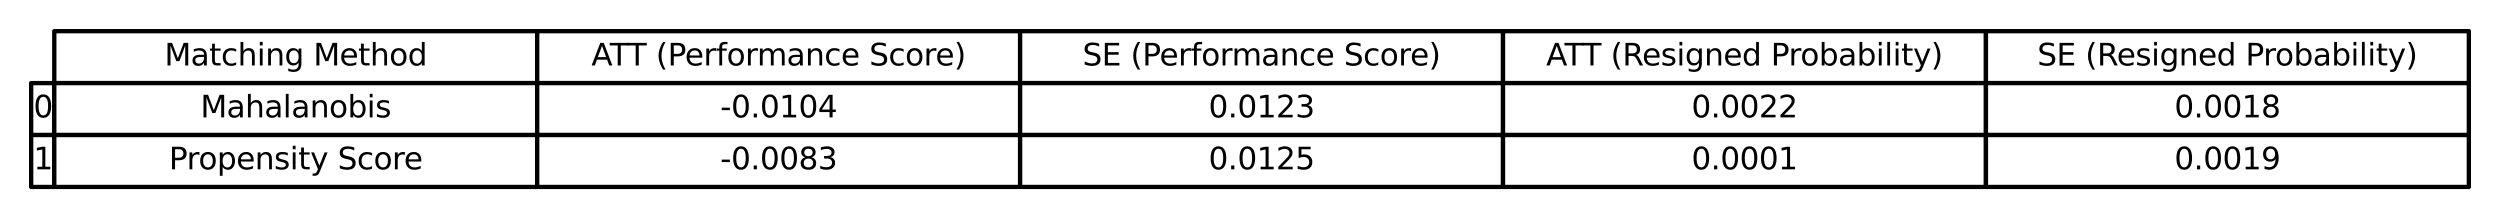 <?xml version="1.0" encoding="utf-8" standalone="no"?>
<!DOCTYPE svg PUBLIC "-//W3C//DTD SVG 1.1//EN"
  "http://www.w3.org/Graphics/SVG/1.1/DTD/svg11.dtd">
<svg xmlns:xlink="http://www.w3.org/1999/xlink" width="577.745pt" height="50.4pt" viewBox="0 0 577.745 50.4" xmlns="http://www.w3.org/2000/svg" version="1.1">
 <defs>
  <style type="text/css">*{stroke-linejoin: round; stroke-linecap: butt}</style>
 </defs>
 <g id="figure_1">
  <g id="patch_1">
   <path d="M 0 50.4 
L 577.745 50.4 
L 577.745 0 
L 0 0 
z
" style="fill: #ffffff"/>
  </g>
  <g id="axes_1">
   <g id="table_1">
    <g id="patch_2">
     <path d="M 12.544 19.2 
L 124.144 19.2 
L 124.144 7.2 
L 12.544 7.2 
z
" style="fill: #ffffff; stroke: #000000; stroke-linejoin: miter"/>
    </g>
    <g id="text_1">
     <!-- Matching Method -->
     <g transform="translate(38.013 15.132) scale(0.07 -0.07)">
      <defs>
       <path id="DejaVuSans-4d" d="M 628 4666 
L 1569 4666 
L 2759 1491 
L 3956 4666 
L 4897 4666 
L 4897 0 
L 4281 0 
L 4281 4097 
L 3078 897 
L 2444 897 
L 1241 4097 
L 1241 0 
L 628 0 
L 628 4666 
z
" transform="scale(0.016)"/>
       <path id="DejaVuSans-61" d="M 2194 1759 
Q 1497 1759 1228 1600 
Q 959 1441 959 1056 
Q 959 750 1161 570 
Q 1363 391 1709 391 
Q 2188 391 2477 730 
Q 2766 1069 2766 1631 
L 2766 1759 
L 2194 1759 
z
M 3341 1997 
L 3341 0 
L 2766 0 
L 2766 531 
Q 2569 213 2275 61 
Q 1981 -91 1556 -91 
Q 1019 -91 701 211 
Q 384 513 384 1019 
Q 384 1609 779 1909 
Q 1175 2209 1959 2209 
L 2766 2209 
L 2766 2266 
Q 2766 2663 2505 2880 
Q 2244 3097 1772 3097 
Q 1472 3097 1187 3025 
Q 903 2953 641 2809 
L 641 3341 
Q 956 3463 1253 3523 
Q 1550 3584 1831 3584 
Q 2591 3584 2966 3190 
Q 3341 2797 3341 1997 
z
" transform="scale(0.016)"/>
       <path id="DejaVuSans-74" d="M 1172 4494 
L 1172 3500 
L 2356 3500 
L 2356 3053 
L 1172 3053 
L 1172 1153 
Q 1172 725 1289 603 
Q 1406 481 1766 481 
L 2356 481 
L 2356 0 
L 1766 0 
Q 1100 0 847 248 
Q 594 497 594 1153 
L 594 3053 
L 172 3053 
L 172 3500 
L 594 3500 
L 594 4494 
L 1172 4494 
z
" transform="scale(0.016)"/>
       <path id="DejaVuSans-63" d="M 3122 3366 
L 3122 2828 
Q 2878 2963 2633 3030 
Q 2388 3097 2138 3097 
Q 1578 3097 1268 2742 
Q 959 2388 959 1747 
Q 959 1106 1268 751 
Q 1578 397 2138 397 
Q 2388 397 2633 464 
Q 2878 531 3122 666 
L 3122 134 
Q 2881 22 2623 -34 
Q 2366 -91 2075 -91 
Q 1284 -91 818 406 
Q 353 903 353 1747 
Q 353 2603 823 3093 
Q 1294 3584 2113 3584 
Q 2378 3584 2631 3529 
Q 2884 3475 3122 3366 
z
" transform="scale(0.016)"/>
       <path id="DejaVuSans-68" d="M 3513 2113 
L 3513 0 
L 2938 0 
L 2938 2094 
Q 2938 2591 2744 2837 
Q 2550 3084 2163 3084 
Q 1697 3084 1428 2787 
Q 1159 2491 1159 1978 
L 1159 0 
L 581 0 
L 581 4863 
L 1159 4863 
L 1159 2956 
Q 1366 3272 1645 3428 
Q 1925 3584 2291 3584 
Q 2894 3584 3203 3211 
Q 3513 2838 3513 2113 
z
" transform="scale(0.016)"/>
       <path id="DejaVuSans-69" d="M 603 3500 
L 1178 3500 
L 1178 0 
L 603 0 
L 603 3500 
z
M 603 4863 
L 1178 4863 
L 1178 4134 
L 603 4134 
L 603 4863 
z
" transform="scale(0.016)"/>
       <path id="DejaVuSans-6e" d="M 3513 2113 
L 3513 0 
L 2938 0 
L 2938 2094 
Q 2938 2591 2744 2837 
Q 2550 3084 2163 3084 
Q 1697 3084 1428 2787 
Q 1159 2491 1159 1978 
L 1159 0 
L 581 0 
L 581 3500 
L 1159 3500 
L 1159 2956 
Q 1366 3272 1645 3428 
Q 1925 3584 2291 3584 
Q 2894 3584 3203 3211 
Q 3513 2838 3513 2113 
z
" transform="scale(0.016)"/>
       <path id="DejaVuSans-67" d="M 2906 1791 
Q 2906 2416 2648 2759 
Q 2391 3103 1925 3103 
Q 1463 3103 1205 2759 
Q 947 2416 947 1791 
Q 947 1169 1205 825 
Q 1463 481 1925 481 
Q 2391 481 2648 825 
Q 2906 1169 2906 1791 
z
M 3481 434 
Q 3481 -459 3084 -895 
Q 2688 -1331 1869 -1331 
Q 1566 -1331 1297 -1286 
Q 1028 -1241 775 -1147 
L 775 -588 
Q 1028 -725 1275 -790 
Q 1522 -856 1778 -856 
Q 2344 -856 2625 -561 
Q 2906 -266 2906 331 
L 2906 616 
Q 2728 306 2450 153 
Q 2172 0 1784 0 
Q 1141 0 747 490 
Q 353 981 353 1791 
Q 353 2603 747 3093 
Q 1141 3584 1784 3584 
Q 2172 3584 2450 3431 
Q 2728 3278 2906 2969 
L 2906 3500 
L 3481 3500 
L 3481 434 
z
" transform="scale(0.016)"/>
       <path id="DejaVuSans-20" transform="scale(0.016)"/>
       <path id="DejaVuSans-65" d="M 3597 1894 
L 3597 1613 
L 953 1613 
Q 991 1019 1311 708 
Q 1631 397 2203 397 
Q 2534 397 2845 478 
Q 3156 559 3463 722 
L 3463 178 
Q 3153 47 2828 -22 
Q 2503 -91 2169 -91 
Q 1331 -91 842 396 
Q 353 884 353 1716 
Q 353 2575 817 3079 
Q 1281 3584 2069 3584 
Q 2775 3584 3186 3129 
Q 3597 2675 3597 1894 
z
M 3022 2063 
Q 3016 2534 2758 2815 
Q 2500 3097 2075 3097 
Q 1594 3097 1305 2825 
Q 1016 2553 972 2059 
L 3022 2063 
z
" transform="scale(0.016)"/>
       <path id="DejaVuSans-6f" d="M 1959 3097 
Q 1497 3097 1228 2736 
Q 959 2375 959 1747 
Q 959 1119 1226 758 
Q 1494 397 1959 397 
Q 2419 397 2687 759 
Q 2956 1122 2956 1747 
Q 2956 2369 2687 2733 
Q 2419 3097 1959 3097 
z
M 1959 3584 
Q 2709 3584 3137 3096 
Q 3566 2609 3566 1747 
Q 3566 888 3137 398 
Q 2709 -91 1959 -91 
Q 1206 -91 779 398 
Q 353 888 353 1747 
Q 353 2609 779 3096 
Q 1206 3584 1959 3584 
z
" transform="scale(0.016)"/>
       <path id="DejaVuSans-64" d="M 2906 2969 
L 2906 4863 
L 3481 4863 
L 3481 0 
L 2906 0 
L 2906 525 
Q 2725 213 2448 61 
Q 2172 -91 1784 -91 
Q 1150 -91 751 415 
Q 353 922 353 1747 
Q 353 2572 751 3078 
Q 1150 3584 1784 3584 
Q 2172 3584 2448 3432 
Q 2725 3281 2906 2969 
z
M 947 1747 
Q 947 1113 1208 752 
Q 1469 391 1925 391 
Q 2381 391 2643 752 
Q 2906 1113 2906 1747 
Q 2906 2381 2643 2742 
Q 2381 3103 1925 3103 
Q 1469 3103 1208 2742 
Q 947 2381 947 1747 
z
" transform="scale(0.016)"/>
      </defs>
      <use xlink:href="#DejaVuSans-4d"/>
      <use xlink:href="#DejaVuSans-61" x="86.279"/>
      <use xlink:href="#DejaVuSans-74" x="147.559"/>
      <use xlink:href="#DejaVuSans-63" x="186.768"/>
      <use xlink:href="#DejaVuSans-68" x="241.748"/>
      <use xlink:href="#DejaVuSans-69" x="305.127"/>
      <use xlink:href="#DejaVuSans-6e" x="332.91"/>
      <use xlink:href="#DejaVuSans-67" x="396.289"/>
      <use xlink:href="#DejaVuSans-20" x="459.766"/>
      <use xlink:href="#DejaVuSans-4d" x="491.553"/>
      <use xlink:href="#DejaVuSans-65" x="577.832"/>
      <use xlink:href="#DejaVuSans-74" x="639.355"/>
      <use xlink:href="#DejaVuSans-68" x="678.564"/>
      <use xlink:href="#DejaVuSans-6f" x="741.943"/>
      <use xlink:href="#DejaVuSans-64" x="803.125"/>
     </g>
    </g>
    <g id="patch_3">
     <path d="M 124.144 19.2 
L 235.744 19.2 
L 235.744 7.2 
L 124.144 7.2 
z
" style="fill: #ffffff; stroke: #000000; stroke-linejoin: miter"/>
    </g>
    <g id="text_2">
     <!-- ATT (Performance Score) -->
     <g transform="translate(136.672 15.132) scale(0.07 -0.07)">
      <defs>
       <path id="DejaVuSans-41" d="M 2188 4044 
L 1331 1722 
L 3047 1722 
L 2188 4044 
z
M 1831 4666 
L 2547 4666 
L 4325 0 
L 3669 0 
L 3244 1197 
L 1141 1197 
L 716 0 
L 50 0 
L 1831 4666 
z
" transform="scale(0.016)"/>
       <path id="DejaVuSans-54" d="M -19 4666 
L 3928 4666 
L 3928 4134 
L 2272 4134 
L 2272 0 
L 1638 0 
L 1638 4134 
L -19 4134 
L -19 4666 
z
" transform="scale(0.016)"/>
       <path id="DejaVuSans-28" d="M 1984 4856 
Q 1566 4138 1362 3434 
Q 1159 2731 1159 2009 
Q 1159 1288 1364 580 
Q 1569 -128 1984 -844 
L 1484 -844 
Q 1016 -109 783 600 
Q 550 1309 550 2009 
Q 550 2706 781 3412 
Q 1013 4119 1484 4856 
L 1984 4856 
z
" transform="scale(0.016)"/>
       <path id="DejaVuSans-50" d="M 1259 4147 
L 1259 2394 
L 2053 2394 
Q 2494 2394 2734 2622 
Q 2975 2850 2975 3272 
Q 2975 3691 2734 3919 
Q 2494 4147 2053 4147 
L 1259 4147 
z
M 628 4666 
L 2053 4666 
Q 2838 4666 3239 4311 
Q 3641 3956 3641 3272 
Q 3641 2581 3239 2228 
Q 2838 1875 2053 1875 
L 1259 1875 
L 1259 0 
L 628 0 
L 628 4666 
z
" transform="scale(0.016)"/>
       <path id="DejaVuSans-72" d="M 2631 2963 
Q 2534 3019 2420 3045 
Q 2306 3072 2169 3072 
Q 1681 3072 1420 2755 
Q 1159 2438 1159 1844 
L 1159 0 
L 581 0 
L 581 3500 
L 1159 3500 
L 1159 2956 
Q 1341 3275 1631 3429 
Q 1922 3584 2338 3584 
Q 2397 3584 2469 3576 
Q 2541 3569 2628 3553 
L 2631 2963 
z
" transform="scale(0.016)"/>
       <path id="DejaVuSans-66" d="M 2375 4863 
L 2375 4384 
L 1825 4384 
Q 1516 4384 1395 4259 
Q 1275 4134 1275 3809 
L 1275 3500 
L 2222 3500 
L 2222 3053 
L 1275 3053 
L 1275 0 
L 697 0 
L 697 3053 
L 147 3053 
L 147 3500 
L 697 3500 
L 697 3744 
Q 697 4328 969 4595 
Q 1241 4863 1831 4863 
L 2375 4863 
z
" transform="scale(0.016)"/>
       <path id="DejaVuSans-6d" d="M 3328 2828 
Q 3544 3216 3844 3400 
Q 4144 3584 4550 3584 
Q 5097 3584 5394 3201 
Q 5691 2819 5691 2113 
L 5691 0 
L 5113 0 
L 5113 2094 
Q 5113 2597 4934 2840 
Q 4756 3084 4391 3084 
Q 3944 3084 3684 2787 
Q 3425 2491 3425 1978 
L 3425 0 
L 2847 0 
L 2847 2094 
Q 2847 2600 2669 2842 
Q 2491 3084 2119 3084 
Q 1678 3084 1418 2786 
Q 1159 2488 1159 1978 
L 1159 0 
L 581 0 
L 581 3500 
L 1159 3500 
L 1159 2956 
Q 1356 3278 1631 3431 
Q 1906 3584 2284 3584 
Q 2666 3584 2933 3390 
Q 3200 3197 3328 2828 
z
" transform="scale(0.016)"/>
       <path id="DejaVuSans-53" d="M 3425 4513 
L 3425 3897 
Q 3066 4069 2747 4153 
Q 2428 4238 2131 4238 
Q 1616 4238 1336 4038 
Q 1056 3838 1056 3469 
Q 1056 3159 1242 3001 
Q 1428 2844 1947 2747 
L 2328 2669 
Q 3034 2534 3370 2195 
Q 3706 1856 3706 1288 
Q 3706 609 3251 259 
Q 2797 -91 1919 -91 
Q 1588 -91 1214 -16 
Q 841 59 441 206 
L 441 856 
Q 825 641 1194 531 
Q 1563 422 1919 422 
Q 2459 422 2753 634 
Q 3047 847 3047 1241 
Q 3047 1584 2836 1778 
Q 2625 1972 2144 2069 
L 1759 2144 
Q 1053 2284 737 2584 
Q 422 2884 422 3419 
Q 422 4038 858 4394 
Q 1294 4750 2059 4750 
Q 2388 4750 2728 4690 
Q 3069 4631 3425 4513 
z
" transform="scale(0.016)"/>
       <path id="DejaVuSans-29" d="M 513 4856 
L 1013 4856 
Q 1481 4119 1714 3412 
Q 1947 2706 1947 2009 
Q 1947 1309 1714 600 
Q 1481 -109 1013 -844 
L 513 -844 
Q 928 -128 1133 580 
Q 1338 1288 1338 2009 
Q 1338 2731 1133 3434 
Q 928 4138 513 4856 
z
" transform="scale(0.016)"/>
      </defs>
      <use xlink:href="#DejaVuSans-41"/>
      <use xlink:href="#DejaVuSans-54" x="60.658"/>
      <use xlink:href="#DejaVuSans-54" x="119.992"/>
      <use xlink:href="#DejaVuSans-20" x="181.076"/>
      <use xlink:href="#DejaVuSans-28" x="212.863"/>
      <use xlink:href="#DejaVuSans-50" x="251.877"/>
      <use xlink:href="#DejaVuSans-65" x="308.555"/>
      <use xlink:href="#DejaVuSans-72" x="370.078"/>
      <use xlink:href="#DejaVuSans-66" x="411.191"/>
      <use xlink:href="#DejaVuSans-6f" x="446.396"/>
      <use xlink:href="#DejaVuSans-72" x="507.578"/>
      <use xlink:href="#DejaVuSans-6d" x="546.941"/>
      <use xlink:href="#DejaVuSans-61" x="644.354"/>
      <use xlink:href="#DejaVuSans-6e" x="705.633"/>
      <use xlink:href="#DejaVuSans-63" x="769.012"/>
      <use xlink:href="#DejaVuSans-65" x="823.992"/>
      <use xlink:href="#DejaVuSans-20" x="885.516"/>
      <use xlink:href="#DejaVuSans-53" x="917.303"/>
      <use xlink:href="#DejaVuSans-63" x="980.779"/>
      <use xlink:href="#DejaVuSans-6f" x="1035.76"/>
      <use xlink:href="#DejaVuSans-72" x="1096.941"/>
      <use xlink:href="#DejaVuSans-65" x="1135.805"/>
      <use xlink:href="#DejaVuSans-29" x="1197.328"/>
     </g>
    </g>
    <g id="patch_4">
     <path d="M 235.744 19.2 
L 347.344 19.2 
L 347.344 7.2 
L 235.744 7.2 
z
" style="fill: #ffffff; stroke: #000000; stroke-linejoin: miter"/>
    </g>
    <g id="text_3">
     <!-- SE (Performance Score) -->
     <g transform="translate(250.176 15.132) scale(0.07 -0.07)">
      <defs>
       <path id="DejaVuSans-45" d="M 628 4666 
L 3578 4666 
L 3578 4134 
L 1259 4134 
L 1259 2753 
L 3481 2753 
L 3481 2222 
L 1259 2222 
L 1259 531 
L 3634 531 
L 3634 0 
L 628 0 
L 628 4666 
z
" transform="scale(0.016)"/>
      </defs>
      <use xlink:href="#DejaVuSans-53"/>
      <use xlink:href="#DejaVuSans-45" x="63.477"/>
      <use xlink:href="#DejaVuSans-20" x="126.66"/>
      <use xlink:href="#DejaVuSans-28" x="158.447"/>
      <use xlink:href="#DejaVuSans-50" x="197.461"/>
      <use xlink:href="#DejaVuSans-65" x="254.139"/>
      <use xlink:href="#DejaVuSans-72" x="315.662"/>
      <use xlink:href="#DejaVuSans-66" x="356.775"/>
      <use xlink:href="#DejaVuSans-6f" x="391.98"/>
      <use xlink:href="#DejaVuSans-72" x="453.162"/>
      <use xlink:href="#DejaVuSans-6d" x="492.525"/>
      <use xlink:href="#DejaVuSans-61" x="589.938"/>
      <use xlink:href="#DejaVuSans-6e" x="651.217"/>
      <use xlink:href="#DejaVuSans-63" x="714.596"/>
      <use xlink:href="#DejaVuSans-65" x="769.576"/>
      <use xlink:href="#DejaVuSans-20" x="831.1"/>
      <use xlink:href="#DejaVuSans-53" x="862.887"/>
      <use xlink:href="#DejaVuSans-63" x="926.363"/>
      <use xlink:href="#DejaVuSans-6f" x="981.344"/>
      <use xlink:href="#DejaVuSans-72" x="1042.525"/>
      <use xlink:href="#DejaVuSans-65" x="1081.389"/>
      <use xlink:href="#DejaVuSans-29" x="1142.912"/>
     </g>
    </g>
    <g id="patch_5">
     <path d="M 347.344 19.2 
L 458.945 19.2 
L 458.945 7.2 
L 347.344 7.2 
z
" style="fill: #ffffff; stroke: #000000; stroke-linejoin: miter"/>
    </g>
    <g id="text_4">
     <!-- ATT (Resigned Probability) -->
     <g transform="translate(357.312 15.132) scale(0.07 -0.07)">
      <defs>
       <path id="DejaVuSans-52" d="M 2841 2188 
Q 3044 2119 3236 1894 
Q 3428 1669 3622 1275 
L 4263 0 
L 3584 0 
L 2988 1197 
Q 2756 1666 2539 1819 
Q 2322 1972 1947 1972 
L 1259 1972 
L 1259 0 
L 628 0 
L 628 4666 
L 2053 4666 
Q 2853 4666 3247 4331 
Q 3641 3997 3641 3322 
Q 3641 2881 3436 2590 
Q 3231 2300 2841 2188 
z
M 1259 4147 
L 1259 2491 
L 2053 2491 
Q 2509 2491 2742 2702 
Q 2975 2913 2975 3322 
Q 2975 3731 2742 3939 
Q 2509 4147 2053 4147 
L 1259 4147 
z
" transform="scale(0.016)"/>
       <path id="DejaVuSans-73" d="M 2834 3397 
L 2834 2853 
Q 2591 2978 2328 3040 
Q 2066 3103 1784 3103 
Q 1356 3103 1142 2972 
Q 928 2841 928 2578 
Q 928 2378 1081 2264 
Q 1234 2150 1697 2047 
L 1894 2003 
Q 2506 1872 2764 1633 
Q 3022 1394 3022 966 
Q 3022 478 2636 193 
Q 2250 -91 1575 -91 
Q 1294 -91 989 -36 
Q 684 19 347 128 
L 347 722 
Q 666 556 975 473 
Q 1284 391 1588 391 
Q 1994 391 2212 530 
Q 2431 669 2431 922 
Q 2431 1156 2273 1281 
Q 2116 1406 1581 1522 
L 1381 1569 
Q 847 1681 609 1914 
Q 372 2147 372 2553 
Q 372 3047 722 3315 
Q 1072 3584 1716 3584 
Q 2034 3584 2315 3537 
Q 2597 3491 2834 3397 
z
" transform="scale(0.016)"/>
       <path id="DejaVuSans-62" d="M 3116 1747 
Q 3116 2381 2855 2742 
Q 2594 3103 2138 3103 
Q 1681 3103 1420 2742 
Q 1159 2381 1159 1747 
Q 1159 1113 1420 752 
Q 1681 391 2138 391 
Q 2594 391 2855 752 
Q 3116 1113 3116 1747 
z
M 1159 2969 
Q 1341 3281 1617 3432 
Q 1894 3584 2278 3584 
Q 2916 3584 3314 3078 
Q 3713 2572 3713 1747 
Q 3713 922 3314 415 
Q 2916 -91 2278 -91 
Q 1894 -91 1617 61 
Q 1341 213 1159 525 
L 1159 0 
L 581 0 
L 581 4863 
L 1159 4863 
L 1159 2969 
z
" transform="scale(0.016)"/>
       <path id="DejaVuSans-6c" d="M 603 4863 
L 1178 4863 
L 1178 0 
L 603 0 
L 603 4863 
z
" transform="scale(0.016)"/>
       <path id="DejaVuSans-79" d="M 2059 -325 
Q 1816 -950 1584 -1140 
Q 1353 -1331 966 -1331 
L 506 -1331 
L 506 -850 
L 844 -850 
Q 1081 -850 1212 -737 
Q 1344 -625 1503 -206 
L 1606 56 
L 191 3500 
L 800 3500 
L 1894 763 
L 2988 3500 
L 3597 3500 
L 2059 -325 
z
" transform="scale(0.016)"/>
      </defs>
      <use xlink:href="#DejaVuSans-41"/>
      <use xlink:href="#DejaVuSans-54" x="60.658"/>
      <use xlink:href="#DejaVuSans-54" x="119.992"/>
      <use xlink:href="#DejaVuSans-20" x="181.076"/>
      <use xlink:href="#DejaVuSans-28" x="212.863"/>
      <use xlink:href="#DejaVuSans-52" x="251.877"/>
      <use xlink:href="#DejaVuSans-65" x="316.859"/>
      <use xlink:href="#DejaVuSans-73" x="378.383"/>
      <use xlink:href="#DejaVuSans-69" x="430.482"/>
      <use xlink:href="#DejaVuSans-67" x="458.266"/>
      <use xlink:href="#DejaVuSans-6e" x="521.742"/>
      <use xlink:href="#DejaVuSans-65" x="585.121"/>
      <use xlink:href="#DejaVuSans-64" x="646.645"/>
      <use xlink:href="#DejaVuSans-20" x="710.121"/>
      <use xlink:href="#DejaVuSans-50" x="741.908"/>
      <use xlink:href="#DejaVuSans-72" x="800.461"/>
      <use xlink:href="#DejaVuSans-6f" x="839.324"/>
      <use xlink:href="#DejaVuSans-62" x="900.506"/>
      <use xlink:href="#DejaVuSans-61" x="963.982"/>
      <use xlink:href="#DejaVuSans-62" x="1025.262"/>
      <use xlink:href="#DejaVuSans-69" x="1088.738"/>
      <use xlink:href="#DejaVuSans-6c" x="1116.521"/>
      <use xlink:href="#DejaVuSans-69" x="1144.305"/>
      <use xlink:href="#DejaVuSans-74" x="1172.088"/>
      <use xlink:href="#DejaVuSans-79" x="1211.297"/>
      <use xlink:href="#DejaVuSans-29" x="1270.477"/>
     </g>
    </g>
    <g id="patch_6">
     <path d="M 458.945 19.2 
L 570.544 19.2 
L 570.544 7.2 
L 458.945 7.2 
z
" style="fill: #ffffff; stroke: #000000; stroke-linejoin: miter"/>
    </g>
    <g id="text_5">
     <!-- SE (Resigned Probability) -->
     <g transform="translate(470.816 15.132) scale(0.07 -0.07)">
      <use xlink:href="#DejaVuSans-53"/>
      <use xlink:href="#DejaVuSans-45" x="63.477"/>
      <use xlink:href="#DejaVuSans-20" x="126.66"/>
      <use xlink:href="#DejaVuSans-28" x="158.447"/>
      <use xlink:href="#DejaVuSans-52" x="197.461"/>
      <use xlink:href="#DejaVuSans-65" x="262.443"/>
      <use xlink:href="#DejaVuSans-73" x="323.967"/>
      <use xlink:href="#DejaVuSans-69" x="376.066"/>
      <use xlink:href="#DejaVuSans-67" x="403.85"/>
      <use xlink:href="#DejaVuSans-6e" x="467.326"/>
      <use xlink:href="#DejaVuSans-65" x="530.705"/>
      <use xlink:href="#DejaVuSans-64" x="592.229"/>
      <use xlink:href="#DejaVuSans-20" x="655.705"/>
      <use xlink:href="#DejaVuSans-50" x="687.492"/>
      <use xlink:href="#DejaVuSans-72" x="746.045"/>
      <use xlink:href="#DejaVuSans-6f" x="784.908"/>
      <use xlink:href="#DejaVuSans-62" x="846.09"/>
      <use xlink:href="#DejaVuSans-61" x="909.566"/>
      <use xlink:href="#DejaVuSans-62" x="970.846"/>
      <use xlink:href="#DejaVuSans-69" x="1034.322"/>
      <use xlink:href="#DejaVuSans-6c" x="1062.105"/>
      <use xlink:href="#DejaVuSans-69" x="1089.889"/>
      <use xlink:href="#DejaVuSans-74" x="1117.672"/>
      <use xlink:href="#DejaVuSans-79" x="1156.881"/>
      <use xlink:href="#DejaVuSans-29" x="1216.061"/>
     </g>
    </g>
    <g id="patch_7">
     <path d="M 7.2 31.2 
L 12.544 31.2 
L 12.544 19.2 
L 7.2 19.2 
z
" style="fill: #ffffff; stroke: #000000; stroke-linejoin: miter"/>
    </g>
    <g id="text_6">
     <!-- 0 -->
     <g transform="translate(7.734 27.132) scale(0.07 -0.07)">
      <defs>
       <path id="DejaVuSans-30" d="M 2034 4250 
Q 1547 4250 1301 3770 
Q 1056 3291 1056 2328 
Q 1056 1369 1301 889 
Q 1547 409 2034 409 
Q 2525 409 2770 889 
Q 3016 1369 3016 2328 
Q 3016 3291 2770 3770 
Q 2525 4250 2034 4250 
z
M 2034 4750 
Q 2819 4750 3233 4129 
Q 3647 3509 3647 2328 
Q 3647 1150 3233 529 
Q 2819 -91 2034 -91 
Q 1250 -91 836 529 
Q 422 1150 422 2328 
Q 422 3509 836 4129 
Q 1250 4750 2034 4750 
z
" transform="scale(0.016)"/>
      </defs>
      <use xlink:href="#DejaVuSans-30"/>
     </g>
    </g>
    <g id="patch_8">
     <path d="M 12.544 31.2 
L 124.144 31.2 
L 124.144 19.2 
L 12.544 19.2 
z
" style="fill: #ffffff; stroke: #000000; stroke-linejoin: miter"/>
    </g>
    <g id="text_7">
     <!-- Mahalanobis -->
     <g transform="translate(46.322 27.132) scale(0.07 -0.07)">
      <use xlink:href="#DejaVuSans-4d"/>
      <use xlink:href="#DejaVuSans-61" x="86.279"/>
      <use xlink:href="#DejaVuSans-68" x="147.559"/>
      <use xlink:href="#DejaVuSans-61" x="210.938"/>
      <use xlink:href="#DejaVuSans-6c" x="272.217"/>
      <use xlink:href="#DejaVuSans-61" x="300"/>
      <use xlink:href="#DejaVuSans-6e" x="361.279"/>
      <use xlink:href="#DejaVuSans-6f" x="424.658"/>
      <use xlink:href="#DejaVuSans-62" x="485.84"/>
      <use xlink:href="#DejaVuSans-69" x="549.316"/>
      <use xlink:href="#DejaVuSans-73" x="577.1"/>
     </g>
    </g>
    <g id="patch_9">
     <path d="M 124.144 31.2 
L 235.744 31.2 
L 235.744 19.2 
L 124.144 19.2 
z
" style="fill: #ffffff; stroke: #000000; stroke-linejoin: miter"/>
    </g>
    <g id="text_8">
     <!-- -0.0104 -->
     <g transform="translate(166.435 27.132) scale(0.07 -0.07)">
      <defs>
       <path id="DejaVuSans-2d" d="M 313 2009 
L 1997 2009 
L 1997 1497 
L 313 1497 
L 313 2009 
z
" transform="scale(0.016)"/>
       <path id="DejaVuSans-2e" d="M 684 794 
L 1344 794 
L 1344 0 
L 684 0 
L 684 794 
z
" transform="scale(0.016)"/>
       <path id="DejaVuSans-31" d="M 794 531 
L 1825 531 
L 1825 4091 
L 703 3866 
L 703 4441 
L 1819 4666 
L 2450 4666 
L 2450 531 
L 3481 531 
L 3481 0 
L 794 0 
L 794 531 
z
" transform="scale(0.016)"/>
       <path id="DejaVuSans-34" d="M 2419 4116 
L 825 1625 
L 2419 1625 
L 2419 4116 
z
M 2253 4666 
L 3047 4666 
L 3047 1625 
L 3713 1625 
L 3713 1100 
L 3047 1100 
L 3047 0 
L 2419 0 
L 2419 1100 
L 313 1100 
L 313 1709 
L 2253 4666 
z
" transform="scale(0.016)"/>
      </defs>
      <use xlink:href="#DejaVuSans-2d"/>
      <use xlink:href="#DejaVuSans-30" x="36.084"/>
      <use xlink:href="#DejaVuSans-2e" x="99.707"/>
      <use xlink:href="#DejaVuSans-30" x="131.494"/>
      <use xlink:href="#DejaVuSans-31" x="195.117"/>
      <use xlink:href="#DejaVuSans-30" x="258.74"/>
      <use xlink:href="#DejaVuSans-34" x="322.363"/>
     </g>
    </g>
    <g id="patch_10">
     <path d="M 235.744 31.2 
L 347.344 31.2 
L 347.344 19.2 
L 235.744 19.2 
z
" style="fill: #ffffff; stroke: #000000; stroke-linejoin: miter"/>
    </g>
    <g id="text_9">
     <!-- 0.0123 -->
     <g transform="translate(279.298 27.132) scale(0.07 -0.07)">
      <defs>
       <path id="DejaVuSans-32" d="M 1228 531 
L 3431 531 
L 3431 0 
L 469 0 
L 469 531 
Q 828 903 1448 1529 
Q 2069 2156 2228 2338 
Q 2531 2678 2651 2914 
Q 2772 3150 2772 3378 
Q 2772 3750 2511 3984 
Q 2250 4219 1831 4219 
Q 1534 4219 1204 4116 
Q 875 4013 500 3803 
L 500 4441 
Q 881 4594 1212 4672 
Q 1544 4750 1819 4750 
Q 2544 4750 2975 4387 
Q 3406 4025 3406 3419 
Q 3406 3131 3298 2873 
Q 3191 2616 2906 2266 
Q 2828 2175 2409 1742 
Q 1991 1309 1228 531 
z
" transform="scale(0.016)"/>
       <path id="DejaVuSans-33" d="M 2597 2516 
Q 3050 2419 3304 2112 
Q 3559 1806 3559 1356 
Q 3559 666 3084 287 
Q 2609 -91 1734 -91 
Q 1441 -91 1130 -33 
Q 819 25 488 141 
L 488 750 
Q 750 597 1062 519 
Q 1375 441 1716 441 
Q 2309 441 2620 675 
Q 2931 909 2931 1356 
Q 2931 1769 2642 2001 
Q 2353 2234 1838 2234 
L 1294 2234 
L 1294 2753 
L 1863 2753 
Q 2328 2753 2575 2939 
Q 2822 3125 2822 3475 
Q 2822 3834 2567 4026 
Q 2313 4219 1838 4219 
Q 1578 4219 1281 4162 
Q 984 4106 628 3988 
L 628 4550 
Q 988 4650 1302 4700 
Q 1616 4750 1894 4750 
Q 2613 4750 3031 4423 
Q 3450 4097 3450 3541 
Q 3450 3153 3228 2886 
Q 3006 2619 2597 2516 
z
" transform="scale(0.016)"/>
      </defs>
      <use xlink:href="#DejaVuSans-30"/>
      <use xlink:href="#DejaVuSans-2e" x="63.623"/>
      <use xlink:href="#DejaVuSans-30" x="95.41"/>
      <use xlink:href="#DejaVuSans-31" x="159.033"/>
      <use xlink:href="#DejaVuSans-32" x="222.656"/>
      <use xlink:href="#DejaVuSans-33" x="286.279"/>
     </g>
    </g>
    <g id="patch_11">
     <path d="M 347.344 31.2 
L 458.945 31.2 
L 458.945 19.2 
L 347.344 19.2 
z
" style="fill: #ffffff; stroke: #000000; stroke-linejoin: miter"/>
    </g>
    <g id="text_10">
     <!-- 0.0022 -->
     <g transform="translate(390.898 27.132) scale(0.07 -0.07)">
      <use xlink:href="#DejaVuSans-30"/>
      <use xlink:href="#DejaVuSans-2e" x="63.623"/>
      <use xlink:href="#DejaVuSans-30" x="95.41"/>
      <use xlink:href="#DejaVuSans-30" x="159.033"/>
      <use xlink:href="#DejaVuSans-32" x="222.656"/>
      <use xlink:href="#DejaVuSans-32" x="286.279"/>
     </g>
    </g>
    <g id="patch_12">
     <path d="M 458.945 31.2 
L 570.544 31.2 
L 570.544 19.2 
L 458.945 19.2 
z
" style="fill: #ffffff; stroke: #000000; stroke-linejoin: miter"/>
    </g>
    <g id="text_11">
     <!-- 0.0018 -->
     <g transform="translate(502.498 27.132) scale(0.07 -0.07)">
      <defs>
       <path id="DejaVuSans-38" d="M 2034 2216 
Q 1584 2216 1326 1975 
Q 1069 1734 1069 1313 
Q 1069 891 1326 650 
Q 1584 409 2034 409 
Q 2484 409 2743 651 
Q 3003 894 3003 1313 
Q 3003 1734 2745 1975 
Q 2488 2216 2034 2216 
z
M 1403 2484 
Q 997 2584 770 2862 
Q 544 3141 544 3541 
Q 544 4100 942 4425 
Q 1341 4750 2034 4750 
Q 2731 4750 3128 4425 
Q 3525 4100 3525 3541 
Q 3525 3141 3298 2862 
Q 3072 2584 2669 2484 
Q 3125 2378 3379 2068 
Q 3634 1759 3634 1313 
Q 3634 634 3220 271 
Q 2806 -91 2034 -91 
Q 1263 -91 848 271 
Q 434 634 434 1313 
Q 434 1759 690 2068 
Q 947 2378 1403 2484 
z
M 1172 3481 
Q 1172 3119 1398 2916 
Q 1625 2713 2034 2713 
Q 2441 2713 2670 2916 
Q 2900 3119 2900 3481 
Q 2900 3844 2670 4047 
Q 2441 4250 2034 4250 
Q 1625 4250 1398 4047 
Q 1172 3844 1172 3481 
z
" transform="scale(0.016)"/>
      </defs>
      <use xlink:href="#DejaVuSans-30"/>
      <use xlink:href="#DejaVuSans-2e" x="63.623"/>
      <use xlink:href="#DejaVuSans-30" x="95.41"/>
      <use xlink:href="#DejaVuSans-30" x="159.033"/>
      <use xlink:href="#DejaVuSans-31" x="222.656"/>
      <use xlink:href="#DejaVuSans-38" x="286.279"/>
     </g>
    </g>
    <g id="patch_13">
     <path d="M 7.2 43.2 
L 12.544 43.2 
L 12.544 31.2 
L 7.2 31.2 
z
" style="fill: #ffffff; stroke: #000000; stroke-linejoin: miter"/>
    </g>
    <g id="text_12">
     <!-- 1 -->
     <g transform="translate(7.734 39.132) scale(0.07 -0.07)">
      <use xlink:href="#DejaVuSans-31"/>
     </g>
    </g>
    <g id="patch_14">
     <path d="M 12.544 43.2 
L 124.144 43.2 
L 124.144 31.2 
L 12.544 31.2 
z
" style="fill: #ffffff; stroke: #000000; stroke-linejoin: miter"/>
    </g>
    <g id="text_13">
     <!-- Propensity Score -->
     <g transform="translate(39.047 39.132) scale(0.07 -0.07)">
      <defs>
       <path id="DejaVuSans-70" d="M 1159 525 
L 1159 -1331 
L 581 -1331 
L 581 3500 
L 1159 3500 
L 1159 2969 
Q 1341 3281 1617 3432 
Q 1894 3584 2278 3584 
Q 2916 3584 3314 3078 
Q 3713 2572 3713 1747 
Q 3713 922 3314 415 
Q 2916 -91 2278 -91 
Q 1894 -91 1617 61 
Q 1341 213 1159 525 
z
M 3116 1747 
Q 3116 2381 2855 2742 
Q 2594 3103 2138 3103 
Q 1681 3103 1420 2742 
Q 1159 2381 1159 1747 
Q 1159 1113 1420 752 
Q 1681 391 2138 391 
Q 2594 391 2855 752 
Q 3116 1113 3116 1747 
z
" transform="scale(0.016)"/>
      </defs>
      <use xlink:href="#DejaVuSans-50"/>
      <use xlink:href="#DejaVuSans-72" x="58.553"/>
      <use xlink:href="#DejaVuSans-6f" x="97.416"/>
      <use xlink:href="#DejaVuSans-70" x="158.598"/>
      <use xlink:href="#DejaVuSans-65" x="222.074"/>
      <use xlink:href="#DejaVuSans-6e" x="283.598"/>
      <use xlink:href="#DejaVuSans-73" x="346.977"/>
      <use xlink:href="#DejaVuSans-69" x="399.076"/>
      <use xlink:href="#DejaVuSans-74" x="426.859"/>
      <use xlink:href="#DejaVuSans-79" x="466.068"/>
      <use xlink:href="#DejaVuSans-20" x="525.248"/>
      <use xlink:href="#DejaVuSans-53" x="557.035"/>
      <use xlink:href="#DejaVuSans-63" x="620.512"/>
      <use xlink:href="#DejaVuSans-6f" x="675.492"/>
      <use xlink:href="#DejaVuSans-72" x="736.674"/>
      <use xlink:href="#DejaVuSans-65" x="775.537"/>
     </g>
    </g>
    <g id="patch_15">
     <path d="M 124.144 43.2 
L 235.744 43.2 
L 235.744 31.2 
L 124.144 31.2 
z
" style="fill: #ffffff; stroke: #000000; stroke-linejoin: miter"/>
    </g>
    <g id="text_14">
     <!-- -0.0083 -->
     <g transform="translate(166.435 39.132) scale(0.07 -0.07)">
      <use xlink:href="#DejaVuSans-2d"/>
      <use xlink:href="#DejaVuSans-30" x="36.084"/>
      <use xlink:href="#DejaVuSans-2e" x="99.707"/>
      <use xlink:href="#DejaVuSans-30" x="131.494"/>
      <use xlink:href="#DejaVuSans-30" x="195.117"/>
      <use xlink:href="#DejaVuSans-38" x="258.74"/>
      <use xlink:href="#DejaVuSans-33" x="322.363"/>
     </g>
    </g>
    <g id="patch_16">
     <path d="M 235.744 43.2 
L 347.344 43.2 
L 347.344 31.2 
L 235.744 31.2 
z
" style="fill: #ffffff; stroke: #000000; stroke-linejoin: miter"/>
    </g>
    <g id="text_15">
     <!-- 0.0125 -->
     <g transform="translate(279.298 39.132) scale(0.07 -0.07)">
      <defs>
       <path id="DejaVuSans-35" d="M 691 4666 
L 3169 4666 
L 3169 4134 
L 1269 4134 
L 1269 2991 
Q 1406 3038 1543 3061 
Q 1681 3084 1819 3084 
Q 2600 3084 3056 2656 
Q 3513 2228 3513 1497 
Q 3513 744 3044 326 
Q 2575 -91 1722 -91 
Q 1428 -91 1123 -41 
Q 819 9 494 109 
L 494 744 
Q 775 591 1075 516 
Q 1375 441 1709 441 
Q 2250 441 2565 725 
Q 2881 1009 2881 1497 
Q 2881 1984 2565 2268 
Q 2250 2553 1709 2553 
Q 1456 2553 1204 2497 
Q 953 2441 691 2322 
L 691 4666 
z
" transform="scale(0.016)"/>
      </defs>
      <use xlink:href="#DejaVuSans-30"/>
      <use xlink:href="#DejaVuSans-2e" x="63.623"/>
      <use xlink:href="#DejaVuSans-30" x="95.41"/>
      <use xlink:href="#DejaVuSans-31" x="159.033"/>
      <use xlink:href="#DejaVuSans-32" x="222.656"/>
      <use xlink:href="#DejaVuSans-35" x="286.279"/>
     </g>
    </g>
    <g id="patch_17">
     <path d="M 347.344 43.2 
L 458.945 43.2 
L 458.945 31.2 
L 347.344 31.2 
z
" style="fill: #ffffff; stroke: #000000; stroke-linejoin: miter"/>
    </g>
    <g id="text_16">
     <!-- 0.0001 -->
     <g transform="translate(390.898 39.132) scale(0.07 -0.07)">
      <use xlink:href="#DejaVuSans-30"/>
      <use xlink:href="#DejaVuSans-2e" x="63.623"/>
      <use xlink:href="#DejaVuSans-30" x="95.41"/>
      <use xlink:href="#DejaVuSans-30" x="159.033"/>
      <use xlink:href="#DejaVuSans-30" x="222.656"/>
      <use xlink:href="#DejaVuSans-31" x="286.279"/>
     </g>
    </g>
    <g id="patch_18">
     <path d="M 458.945 43.2 
L 570.544 43.2 
L 570.544 31.2 
L 458.945 31.2 
z
" style="fill: #ffffff; stroke: #000000; stroke-linejoin: miter"/>
    </g>
    <g id="text_17">
     <!-- 0.0019 -->
     <g transform="translate(502.498 39.132) scale(0.07 -0.07)">
      <defs>
       <path id="DejaVuSans-39" d="M 703 97 
L 703 672 
Q 941 559 1184 500 
Q 1428 441 1663 441 
Q 2288 441 2617 861 
Q 2947 1281 2994 2138 
Q 2813 1869 2534 1725 
Q 2256 1581 1919 1581 
Q 1219 1581 811 2004 
Q 403 2428 403 3163 
Q 403 3881 828 4315 
Q 1253 4750 1959 4750 
Q 2769 4750 3195 4129 
Q 3622 3509 3622 2328 
Q 3622 1225 3098 567 
Q 2575 -91 1691 -91 
Q 1453 -91 1209 -44 
Q 966 3 703 97 
z
M 1959 2075 
Q 2384 2075 2632 2365 
Q 2881 2656 2881 3163 
Q 2881 3666 2632 3958 
Q 2384 4250 1959 4250 
Q 1534 4250 1286 3958 
Q 1038 3666 1038 3163 
Q 1038 2656 1286 2365 
Q 1534 2075 1959 2075 
z
" transform="scale(0.016)"/>
      </defs>
      <use xlink:href="#DejaVuSans-30"/>
      <use xlink:href="#DejaVuSans-2e" x="63.623"/>
      <use xlink:href="#DejaVuSans-30" x="95.41"/>
      <use xlink:href="#DejaVuSans-30" x="159.033"/>
      <use xlink:href="#DejaVuSans-31" x="222.656"/>
      <use xlink:href="#DejaVuSans-39" x="286.279"/>
     </g>
    </g>
   </g>
  </g>
 </g>
</svg>
